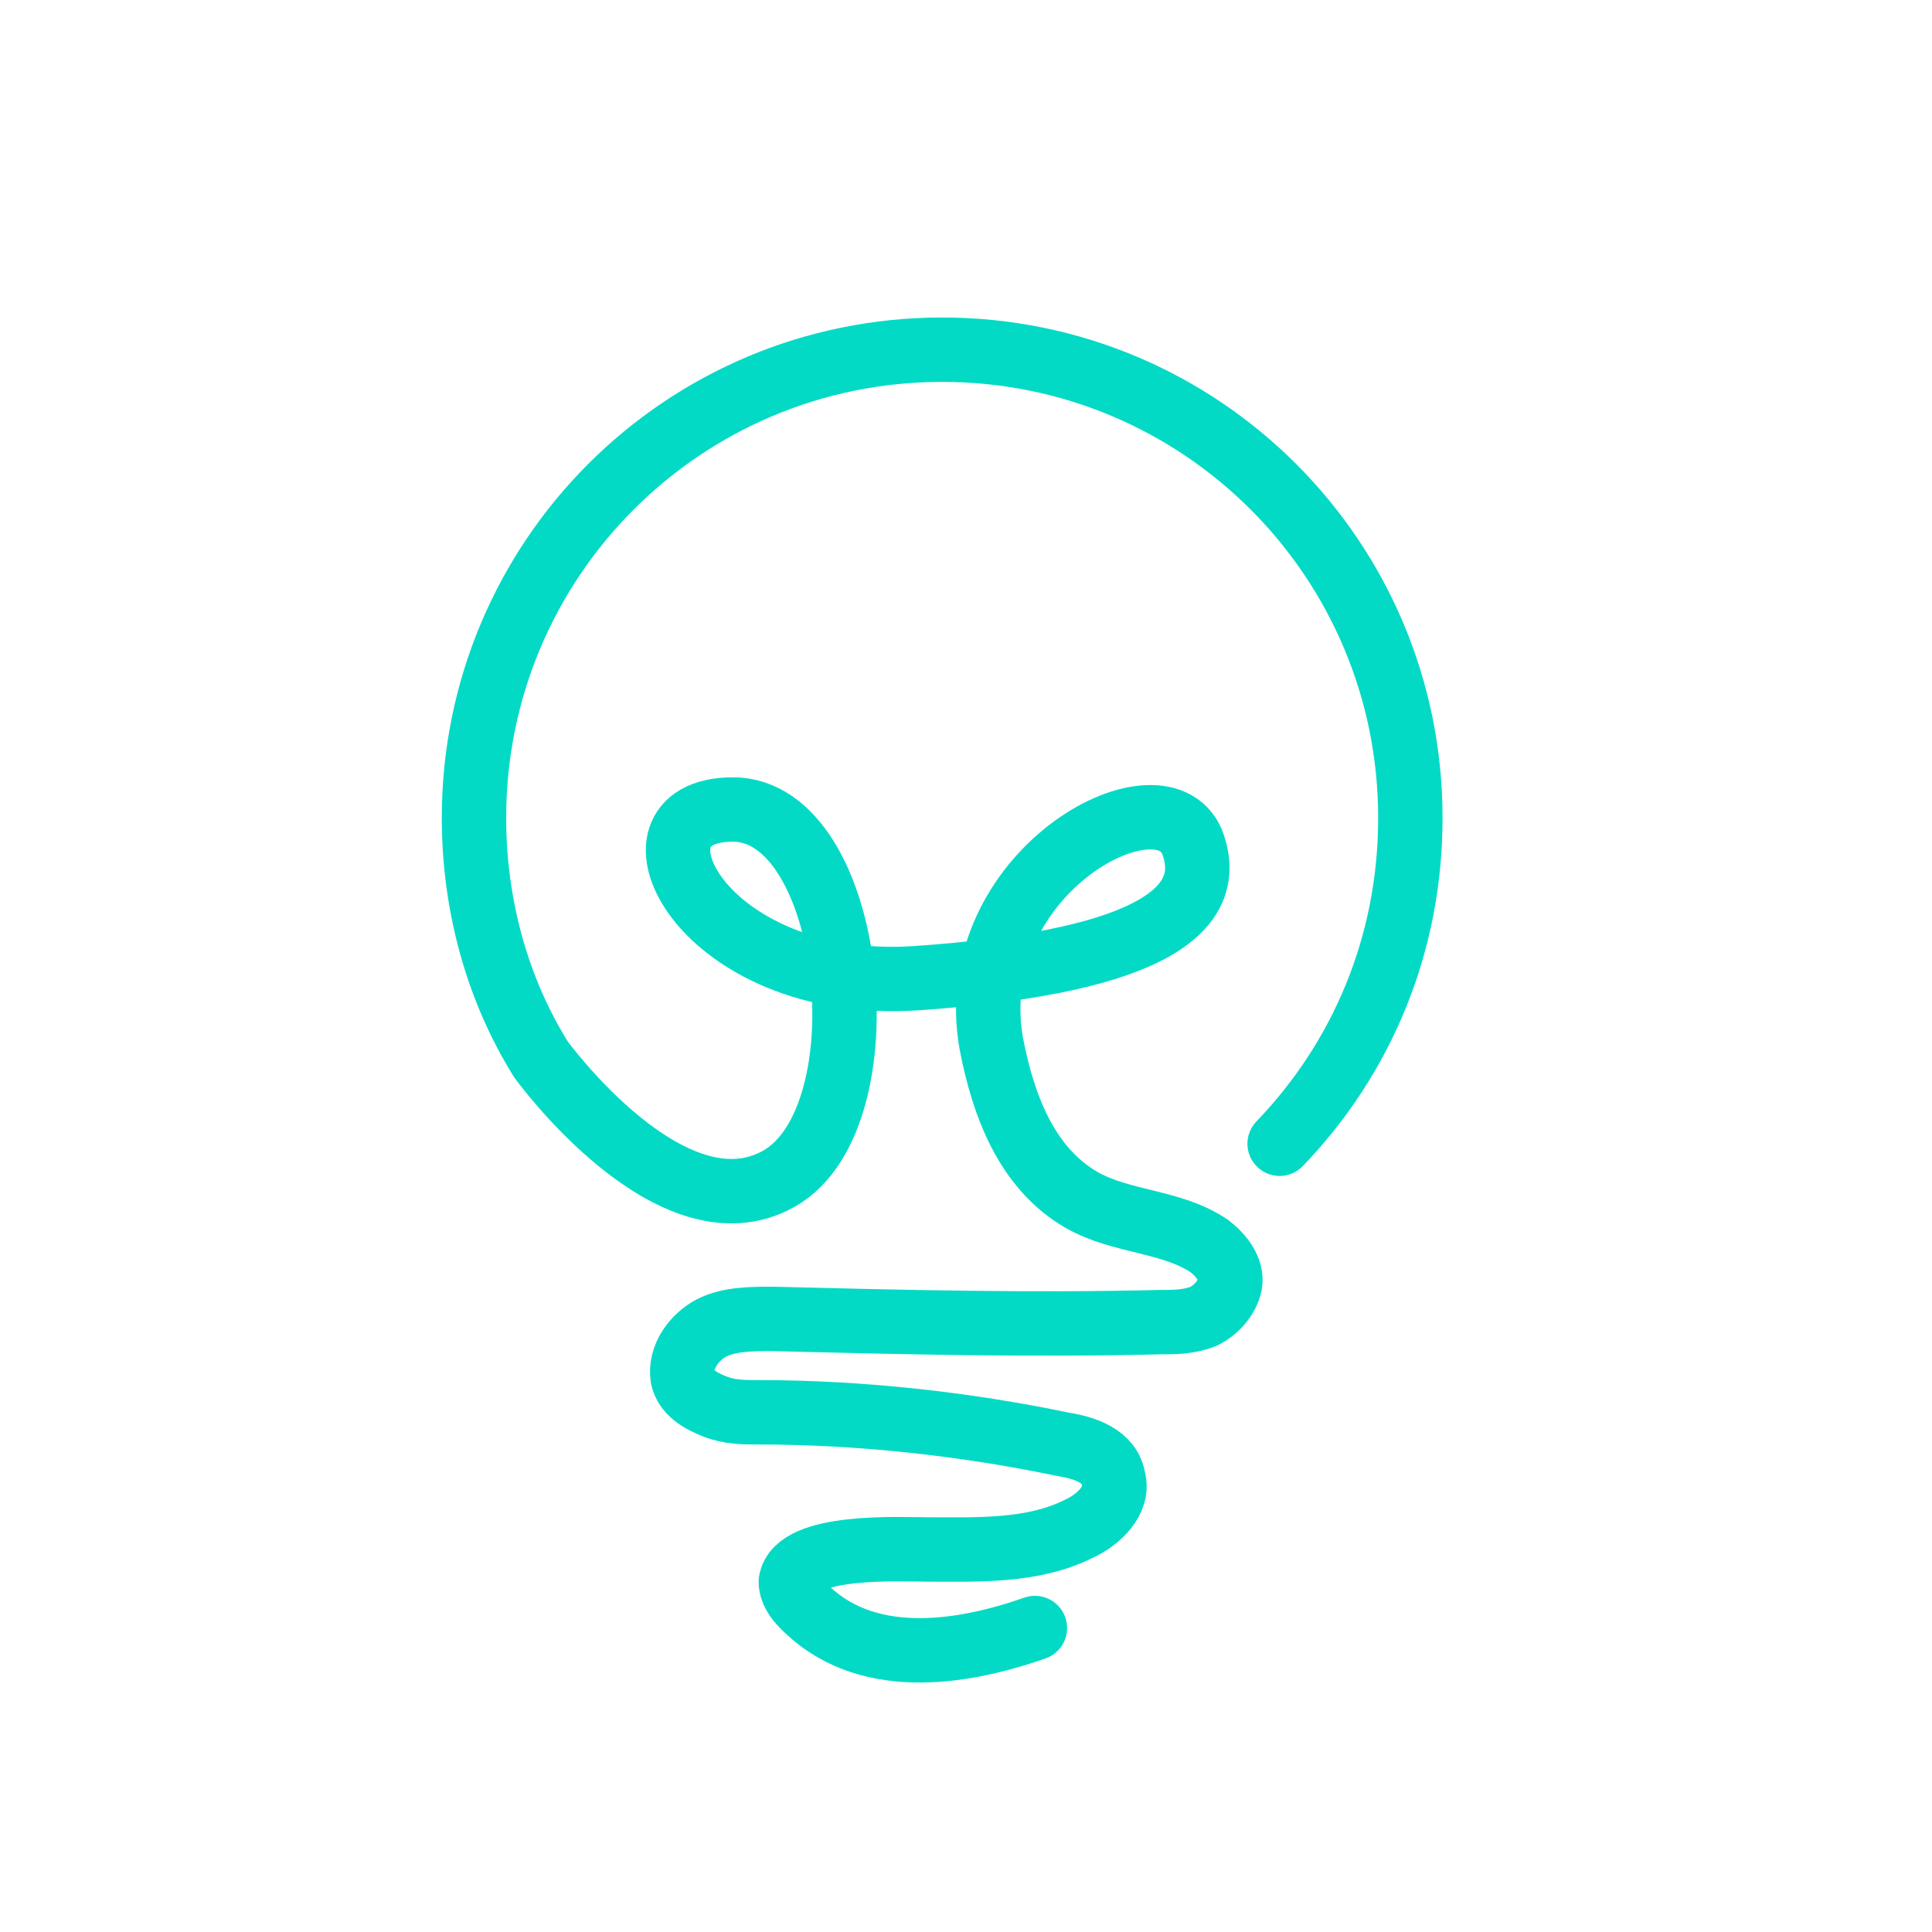 <?xml version="1.0" encoding="utf-8"?>
<!-- Generator: Adobe Illustrator 24.0.3, SVG Export Plug-In . SVG Version: 6.00 Build 0)  -->
<svg version="1.1" id="レイヤー_1" xmlns="http://www.w3.org/2000/svg" xmlns:xlink="http://www.w3.org/1999/xlink" x="0px"
	 y="0px" viewBox="0 0 300 300" style="enable-background:new 0 0 300 300;" xml:space="preserve">
<style type="text/css">
	.st0{fill:none;stroke:#03DAC6;stroke-width:10;stroke-linecap:round;stroke-linejoin:round;stroke-miterlimit:10;}
</style>
<path class="st0" d="M198.7,177.6c12.6-13.1,20.3-30.7,20.3-50.6c0-40.2-32.5-72.7-72.7-72.7S73.6,86.8,73.6,127
	c0,13.5,3.6,26.6,10.4,37.5c0,0,20.3,28,37,18.5s11.7-57.3-7.2-57.3s-5,28.4,28.4,26.2c33.4-2.3,47.4-9.5,42.9-21.2
	c-5-11.7-35.7,5-31.2,31.2c1.8,9.5,5.4,19.4,14,24.4c6.3,3.6,14,3.2,19.9,7.2c1.8,1.4,3.6,3.6,3.2,5.9c-0.5,2.3-2.3,4.1-4.1,5
	c-2.3,0.9-4.5,0.9-6.8,0.9c-19.9,0.5-40.2,0-60.1-0.5c-3.2,0-6.8,0-9.5,1.4s-5,4.5-4.5,7.7c0.5,2.3,2.7,3.6,5,4.5s4.5,0.9,6.8,0.9
	c15.8,0,32.1,1.8,47.4,5c3.2,0.5,7.2,1.8,7.7,5.4c0.9,3.2-2.3,6.3-5.4,7.7c-7.2,3.6-15.8,3.2-23.5,3.2c-4.1,0-20.3-0.9-21.2,5
	c0,1.4,0.9,2.7,1.8,3.6c9.5,9.9,24.4,7.7,36.1,3.6"/>
</svg>
